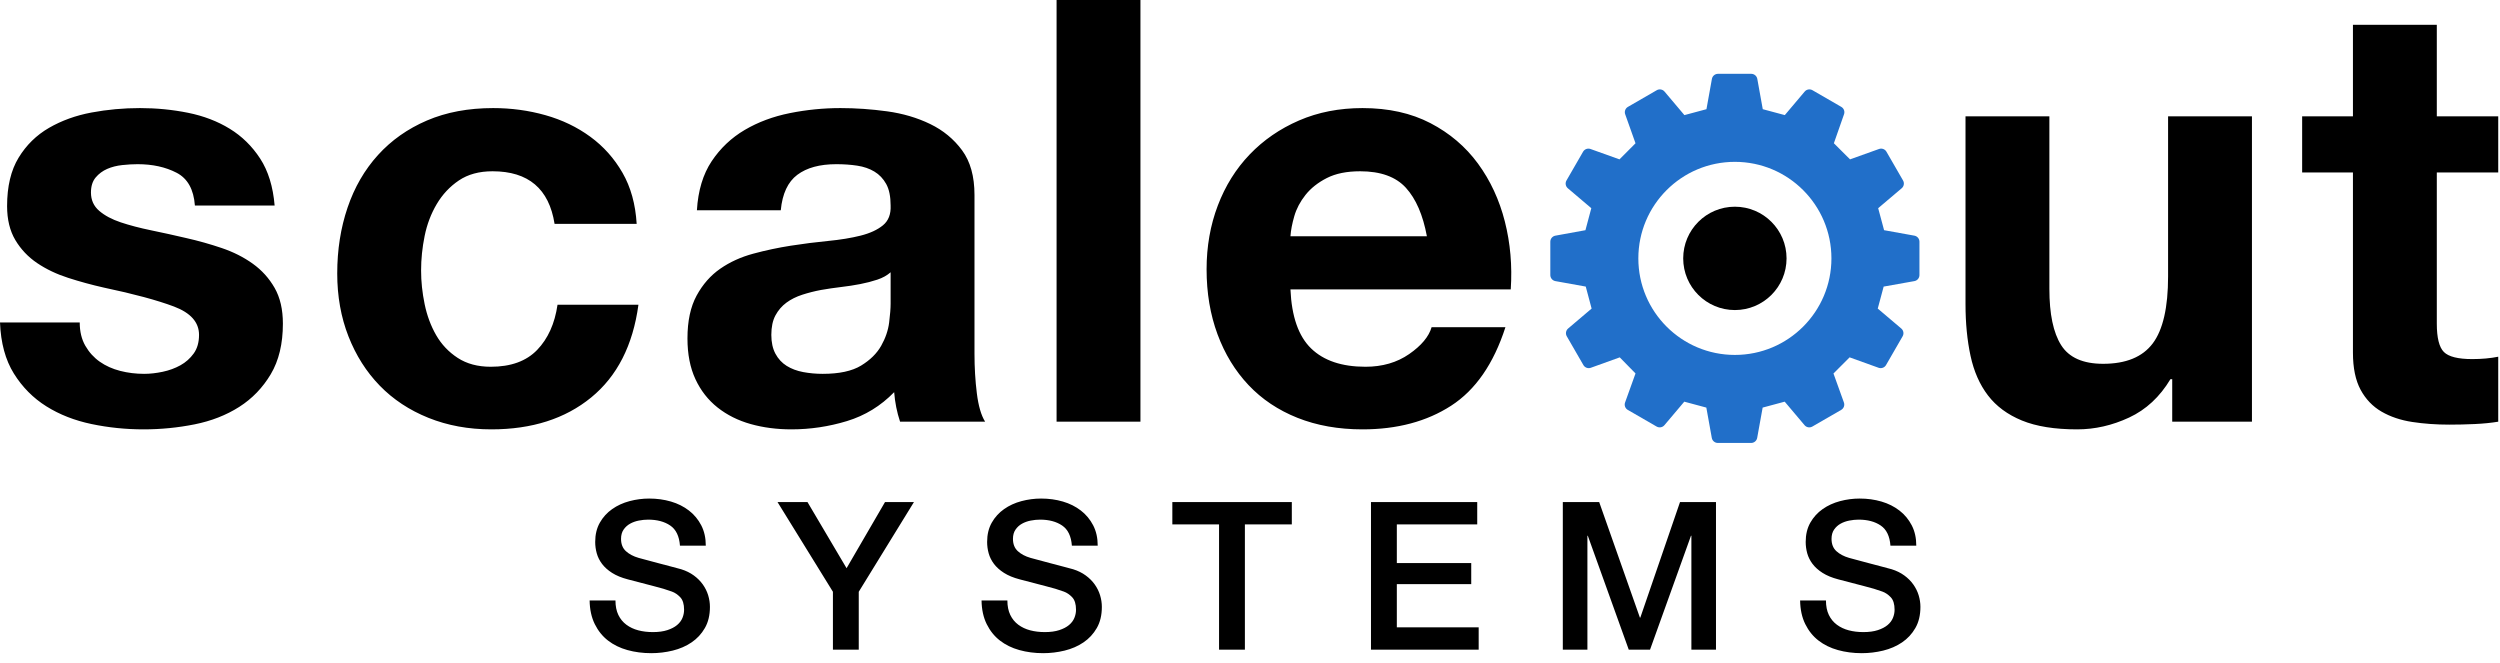 <?xml version="1.0" encoding="UTF-8" standalone="no"?>
<svg width="249px" height="66px" viewBox="0 0 249 66" version="1.1" xmlns="http://www.w3.org/2000/svg" xmlns:xlink="http://www.w3.org/1999/xlink">
    <!-- Generator: Sketch 48.1 (47250) - http://www.bohemiancoding.com/sketch -->
    <title>Black-Blue-Text</title>
    <desc>Created with Sketch.</desc>
    <defs></defs>
    <g id="A4" stroke="none" stroke-width="1" fill="none" fill-rule="evenodd" transform="translate(-86, -94)">
        <g id="Black-Blue-Text" transform="translate(86, 94)">
            <g id="Group-2" fill="#000000">
                <path d="M7.941,32.118 C7.941,33.02 8.127,33.794 8.5,34.441 C8.873,35.088 9.353,35.618 9.941,36.029 C10.529,36.441 11.206,36.745 11.971,36.941 C12.735,37.137 13.529,37.235 14.353,37.235 C14.941,37.235 15.559,37.167 16.206,37.029 C16.853,36.892 17.441,36.676 17.971,36.382 C18.5,36.088 18.941,35.696 19.294,35.206 C19.647,34.716 19.824,34.098 19.824,33.353 C19.824,32.098 18.99,31.157 17.324,30.529 C15.657,29.902 13.333,29.275 10.353,28.647 C9.137,28.373 7.951,28.049 6.794,27.676 C5.637,27.304 4.608,26.814 3.706,26.206 C2.804,25.598 2.078,24.833 1.529,23.912 C0.98,22.99 0.706,21.863 0.706,20.529 C0.706,18.569 1.088,16.961 1.853,15.706 C2.618,14.451 3.627,13.461 4.882,12.735 C6.137,12.01 7.549,11.5 9.118,11.206 C10.686,10.912 12.294,10.765 13.941,10.765 C15.588,10.765 17.186,10.922 18.735,11.235 C20.284,11.549 21.667,12.078 22.882,12.824 C24.098,13.569 25.108,14.559 25.912,15.794 C26.716,17.029 27.196,18.588 27.353,20.471 L19.412,20.471 C19.294,18.863 18.686,17.775 17.588,17.206 C16.49,16.637 15.196,16.353 13.706,16.353 C13.235,16.353 12.725,16.382 12.176,16.441 C11.627,16.5 11.127,16.627 10.676,16.824 C10.225,17.02 9.843,17.304 9.529,17.676 C9.216,18.049 9.059,18.549 9.059,19.176 C9.059,19.922 9.333,20.529 9.882,21 C10.431,21.471 11.147,21.853 12.029,22.147 C12.912,22.441 13.922,22.706 15.059,22.941 C16.196,23.176 17.353,23.431 18.529,23.706 C19.745,23.98 20.931,24.314 22.088,24.706 C23.245,25.098 24.275,25.618 25.176,26.265 C26.078,26.912 26.804,27.716 27.353,28.676 C27.902,29.637 28.176,30.824 28.176,32.235 C28.176,34.235 27.775,35.912 26.971,37.265 C26.167,38.618 25.118,39.706 23.824,40.529 C22.529,41.353 21.049,41.931 19.382,42.265 C17.716,42.598 16.02,42.765 14.294,42.765 C12.529,42.765 10.804,42.588 9.118,42.235 C7.431,41.882 5.931,41.294 4.618,40.471 C3.304,39.647 2.225,38.559 1.382,37.206 C0.539,35.853 0.078,34.157 0,32.118 L7.941,32.118 Z M55.235,22.294 C54.686,18.804 52.627,17.059 49.059,17.059 C47.725,17.059 46.608,17.363 45.706,17.971 C44.804,18.578 44.069,19.363 43.5,20.324 C42.931,21.284 42.529,22.343 42.294,23.5 C42.059,24.657 41.941,25.804 41.941,26.941 C41.941,28.039 42.059,29.157 42.294,30.294 C42.529,31.431 42.912,32.461 43.441,33.382 C43.971,34.304 44.686,35.059 45.588,35.647 C46.49,36.235 47.588,36.529 48.882,36.529 C50.882,36.529 52.422,35.971 53.5,34.853 C54.578,33.735 55.255,32.235 55.529,30.353 L63.588,30.353 C63.039,34.392 61.471,37.471 58.882,39.588 C56.294,41.706 52.98,42.765 48.941,42.765 C46.667,42.765 44.578,42.382 42.676,41.618 C40.775,40.853 39.157,39.784 37.824,38.412 C36.49,37.039 35.451,35.402 34.706,33.5 C33.961,31.598 33.588,29.51 33.588,27.235 C33.588,24.882 33.931,22.696 34.618,20.676 C35.304,18.657 36.314,16.912 37.647,15.441 C38.98,13.971 40.608,12.824 42.529,12 C44.451,11.176 46.647,10.765 49.118,10.765 C50.922,10.765 52.657,11 54.324,11.471 C55.99,11.941 57.48,12.657 58.794,13.618 C60.108,14.578 61.176,15.775 62,17.206 C62.824,18.637 63.294,20.333 63.412,22.294 L55.235,22.294 Z M69.412,20.941 C69.529,18.98 70.02,17.353 70.882,16.059 C71.745,14.765 72.843,13.725 74.176,12.941 C75.51,12.157 77.01,11.598 78.676,11.265 C80.343,10.931 82.02,10.765 83.706,10.765 C85.235,10.765 86.784,10.873 88.353,11.088 C89.922,11.304 91.353,11.725 92.647,12.353 C93.941,12.98 95,13.853 95.824,14.971 C96.647,16.088 97.059,17.569 97.059,19.412 L97.059,35.235 C97.059,36.608 97.137,37.922 97.294,39.176 C97.451,40.431 97.725,41.373 98.118,42 L89.647,42 C89.49,41.529 89.363,41.049 89.265,40.559 C89.167,40.069 89.098,39.569 89.059,39.059 C87.725,40.431 86.157,41.392 84.353,41.941 C82.549,42.49 80.706,42.765 78.824,42.765 C77.373,42.765 76.02,42.588 74.765,42.235 C73.51,41.882 72.412,41.333 71.471,40.588 C70.529,39.843 69.794,38.902 69.265,37.765 C68.735,36.627 68.471,35.275 68.471,33.706 C68.471,31.98 68.775,30.559 69.382,29.441 C69.99,28.324 70.775,27.431 71.735,26.765 C72.696,26.098 73.794,25.598 75.029,25.265 C76.265,24.931 77.51,24.667 78.765,24.471 C80.02,24.275 81.255,24.118 82.471,24 C83.686,23.882 84.765,23.706 85.706,23.471 C86.647,23.235 87.392,22.892 87.941,22.441 C88.49,21.99 88.745,21.333 88.706,20.471 C88.706,19.569 88.559,18.853 88.265,18.324 C87.971,17.794 87.578,17.382 87.088,17.088 C86.598,16.794 86.029,16.598 85.382,16.5 C84.735,16.402 84.039,16.353 83.294,16.353 C81.647,16.353 80.353,16.706 79.412,17.412 C78.471,18.118 77.922,19.294 77.765,20.941 L69.412,20.941 Z M88.706,27.118 C88.353,27.431 87.912,27.676 87.382,27.853 C86.853,28.029 86.284,28.176 85.676,28.294 C85.069,28.412 84.431,28.51 83.765,28.588 C83.098,28.667 82.431,28.765 81.765,28.882 C81.137,29 80.52,29.157 79.912,29.353 C79.304,29.549 78.775,29.814 78.324,30.147 C77.873,30.48 77.51,30.902 77.235,31.412 C76.961,31.922 76.824,32.569 76.824,33.353 C76.824,34.098 76.961,34.725 77.235,35.235 C77.51,35.745 77.882,36.147 78.353,36.441 C78.824,36.735 79.373,36.941 80,37.059 C80.627,37.176 81.275,37.235 81.941,37.235 C83.588,37.235 84.863,36.961 85.765,36.412 C86.667,35.863 87.333,35.206 87.765,34.441 C88.196,33.676 88.461,32.902 88.559,32.118 C88.657,31.333 88.706,30.706 88.706,30.235 L88.706,27.118 Z M105.235,0 L113.588,0 L113.588,42 L105.235,42 L105.235,0 Z M142.118,23.529 C141.725,21.412 141.029,19.804 140.029,18.706 C139.029,17.608 137.51,17.059 135.471,17.059 C134.137,17.059 133.029,17.284 132.147,17.735 C131.265,18.186 130.559,18.745 130.029,19.412 C129.5,20.078 129.127,20.784 128.912,21.529 C128.696,22.275 128.569,22.941 128.529,23.529 L142.118,23.529 Z M128.529,28.824 C128.647,31.529 129.333,33.49 130.588,34.706 C131.843,35.922 133.647,36.529 136,36.529 C137.686,36.529 139.137,36.108 140.353,35.265 C141.569,34.422 142.314,33.529 142.588,32.588 L149.941,32.588 C148.765,36.235 146.961,38.843 144.529,40.412 C142.098,41.98 139.157,42.765 135.706,42.765 C133.314,42.765 131.157,42.382 129.235,41.618 C127.314,40.853 125.686,39.765 124.353,38.353 C123.02,36.941 121.99,35.255 121.265,33.294 C120.539,31.333 120.176,29.176 120.176,26.824 C120.176,24.549 120.549,22.431 121.294,20.471 C122.039,18.51 123.098,16.814 124.471,15.382 C125.843,13.951 127.48,12.824 129.382,12 C131.284,11.176 133.392,10.765 135.706,10.765 C138.294,10.765 140.549,11.265 142.471,12.265 C144.392,13.265 145.971,14.608 147.206,16.294 C148.441,17.98 149.333,19.902 149.882,22.059 C150.431,24.216 150.627,26.471 150.471,28.824 L128.529,28.824 Z M224.294,42 L216.353,42 L216.353,37.765 L216.176,37.765 C215.118,39.529 213.745,40.804 212.059,41.588 C210.373,42.373 208.647,42.765 206.882,42.765 C204.647,42.765 202.814,42.471 201.382,41.882 C199.951,41.294 198.824,40.461 198,39.382 C197.176,38.304 196.598,36.99 196.265,35.441 C195.931,33.892 195.765,32.176 195.765,30.294 L195.765,11.588 L204.118,11.588 L204.118,28.765 C204.118,31.275 204.51,33.147 205.294,34.382 C206.078,35.618 207.471,36.235 209.471,36.235 C211.745,36.235 213.392,35.559 214.412,34.206 C215.431,32.853 215.941,30.627 215.941,27.529 L215.941,11.588 L224.294,11.588 L224.294,42 Z M242.706,11.588 L248.824,11.588 L248.824,17.176 L242.706,17.176 L242.706,32.235 C242.706,33.647 242.941,34.588 243.412,35.059 C243.882,35.529 244.824,35.765 246.235,35.765 C246.706,35.765 247.157,35.745 247.588,35.706 C248.02,35.667 248.431,35.608 248.824,35.529 L248.824,42 C248.118,42.118 247.333,42.196 246.471,42.235 C245.608,42.275 244.765,42.294 243.941,42.294 C242.647,42.294 241.422,42.206 240.265,42.029 C239.108,41.853 238.088,41.51 237.206,41 C236.324,40.49 235.627,39.765 235.118,38.824 C234.608,37.882 234.353,36.647 234.353,35.118 L234.353,17.176 L229.294,17.176 L229.294,11.588 L234.353,11.588 L234.353,2.471 L242.706,2.471 L242.706,11.588 Z" id="Scaleout"></path>
                <path d="M61.3,59.806 C61.3,60.369 61.396,60.849 61.588,61.247 C61.78,61.645 62.048,61.971 62.391,62.225 C62.734,62.479 63.129,62.664 63.575,62.781 C64.021,62.898 64.505,62.956 65.026,62.956 C65.589,62.956 66.07,62.891 66.468,62.76 C66.866,62.63 67.188,62.462 67.435,62.256 C67.682,62.05 67.861,61.813 67.971,61.546 C68.08,61.278 68.135,61.007 68.135,60.732 C68.135,60.17 68.008,59.754 67.754,59.487 C67.5,59.219 67.223,59.03 66.921,58.921 C66.399,58.728 65.792,58.547 65.099,58.375 C64.405,58.203 63.551,57.98 62.535,57.706 C61.904,57.541 61.379,57.325 60.96,57.057 C60.542,56.79 60.209,56.491 59.962,56.162 C59.715,55.832 59.54,55.482 59.437,55.112 C59.334,54.741 59.282,54.364 59.282,53.979 C59.282,53.238 59.437,52.597 59.746,52.054 C60.054,51.512 60.463,51.063 60.971,50.706 C61.478,50.349 62.055,50.085 62.7,49.913 C63.345,49.742 63.997,49.656 64.656,49.656 C65.425,49.656 66.149,49.755 66.828,49.954 C67.507,50.153 68.104,50.452 68.619,50.85 C69.134,51.248 69.542,51.739 69.844,52.322 C70.146,52.905 70.297,53.581 70.297,54.35 L67.724,54.35 C67.655,53.403 67.332,52.734 66.756,52.343 C66.179,51.951 65.445,51.756 64.553,51.756 C64.251,51.756 63.942,51.787 63.626,51.849 C63.311,51.91 63.023,52.013 62.762,52.157 C62.501,52.301 62.285,52.497 62.113,52.744 C61.942,52.991 61.856,53.3 61.856,53.671 C61.856,54.192 62.017,54.6 62.34,54.896 C62.662,55.191 63.084,55.414 63.606,55.565 C63.661,55.578 63.877,55.637 64.254,55.74 C64.632,55.843 65.054,55.956 65.521,56.079 C65.987,56.203 66.444,56.323 66.89,56.44 C67.336,56.556 67.655,56.642 67.847,56.697 C68.327,56.848 68.746,57.054 69.103,57.315 C69.46,57.575 69.758,57.874 69.999,58.21 C70.239,58.547 70.417,58.907 70.534,59.291 C70.65,59.675 70.709,60.06 70.709,60.444 C70.709,61.268 70.541,61.971 70.204,62.554 C69.868,63.138 69.425,63.615 68.876,63.985 C68.327,64.356 67.703,64.627 67.003,64.799 C66.303,64.97 65.589,65.056 64.862,65.056 C64.025,65.056 63.235,64.953 62.494,64.747 C61.753,64.541 61.108,64.225 60.559,63.8 C60.01,63.375 59.571,62.829 59.241,62.163 C58.912,61.498 58.74,60.712 58.726,59.806 L61.3,59.806 Z M82.959,58.941 L77.441,50.006 L80.426,50.006 L84.318,56.594 L88.147,50.006 L91.029,50.006 L85.532,58.941 L85.532,64.706 L82.959,64.706 L82.959,58.941 Z M100.335,59.806 C100.335,60.369 100.431,60.849 100.624,61.247 C100.816,61.645 101.083,61.971 101.426,62.225 C101.77,62.479 102.164,62.664 102.61,62.781 C103.056,62.898 103.54,62.956 104.062,62.956 C104.625,62.956 105.105,62.891 105.503,62.76 C105.901,62.63 106.224,62.462 106.471,62.256 C106.718,62.05 106.896,61.813 107.006,61.546 C107.116,61.278 107.171,61.007 107.171,60.732 C107.171,60.17 107.044,59.754 106.79,59.487 C106.536,59.219 106.258,59.03 105.956,58.921 C105.434,58.728 104.827,58.547 104.134,58.375 C103.441,58.203 102.586,57.98 101.571,57.706 C100.939,57.541 100.414,57.325 99.996,57.057 C99.577,56.79 99.244,56.491 98.997,56.162 C98.75,55.832 98.575,55.482 98.472,55.112 C98.369,54.741 98.318,54.364 98.318,53.979 C98.318,53.238 98.472,52.597 98.781,52.054 C99.09,51.512 99.498,51.063 100.006,50.706 C100.514,50.349 101.09,50.085 101.735,49.913 C102.38,49.742 103.032,49.656 103.691,49.656 C104.46,49.656 105.184,49.755 105.863,49.954 C106.543,50.153 107.14,50.452 107.654,50.85 C108.169,51.248 108.577,51.739 108.879,52.322 C109.181,52.905 109.332,53.581 109.332,54.35 L106.759,54.35 C106.69,53.403 106.368,52.734 105.791,52.343 C105.215,51.951 104.48,51.756 103.588,51.756 C103.286,51.756 102.977,51.787 102.662,51.849 C102.346,51.91 102.058,52.013 101.797,52.157 C101.536,52.301 101.32,52.497 101.149,52.744 C100.977,52.991 100.891,53.3 100.891,53.671 C100.891,54.192 101.052,54.6 101.375,54.896 C101.698,55.191 102.12,55.414 102.641,55.565 C102.696,55.578 102.912,55.637 103.29,55.74 C103.667,55.843 104.089,55.956 104.556,56.079 C105.023,56.203 105.479,56.323 105.925,56.44 C106.371,56.556 106.69,56.642 106.882,56.697 C107.363,56.848 107.781,57.054 108.138,57.315 C108.495,57.575 108.794,57.874 109.034,58.21 C109.274,58.547 109.452,58.907 109.569,59.291 C109.686,59.675 109.744,60.06 109.744,60.444 C109.744,61.268 109.576,61.971 109.24,62.554 C108.903,63.138 108.461,63.615 107.912,63.985 C107.363,64.356 106.738,64.627 106.038,64.799 C105.338,64.97 104.625,65.056 103.897,65.056 C103.06,65.056 102.271,64.953 101.529,64.747 C100.788,64.541 100.143,64.225 99.594,63.8 C99.045,63.375 98.606,62.829 98.276,62.163 C97.947,61.498 97.775,60.712 97.762,59.806 L100.335,59.806 Z M116.765,50.006 L128.665,50.006 L128.665,52.229 L123.991,52.229 L123.991,64.706 L121.418,64.706 L121.418,52.229 L116.765,52.229 L116.765,50.006 Z M136.55,50.006 L147.132,50.006 L147.132,52.229 L139.124,52.229 L139.124,56.079 L146.535,56.079 L146.535,58.179 L139.124,58.179 L139.124,62.482 L147.276,62.482 L147.276,64.706 L136.55,64.706 L136.55,50.006 Z M155.656,50.006 L159.279,50.006 L163.335,61.515 L163.376,61.515 L167.329,50.006 L170.912,50.006 L170.912,64.706 L168.462,64.706 L168.462,53.362 L168.421,53.362 L164.344,64.706 L162.224,64.706 L158.147,53.362 L158.106,53.362 L158.106,64.706 L155.656,64.706 L155.656,50.006 Z M181.865,59.806 C181.865,60.369 181.961,60.849 182.153,61.247 C182.345,61.645 182.613,61.971 182.956,62.225 C183.299,62.479 183.694,62.664 184.14,62.781 C184.586,62.898 185.07,62.956 185.591,62.956 C186.154,62.956 186.634,62.891 187.032,62.76 C187.43,62.63 187.753,62.462 188,62.256 C188.247,62.05 188.425,61.813 188.535,61.546 C188.645,61.278 188.7,61.007 188.7,60.732 C188.7,60.17 188.573,59.754 188.319,59.487 C188.065,59.219 187.787,59.03 187.485,58.921 C186.964,58.728 186.356,58.547 185.663,58.375 C184.97,58.203 184.116,57.98 183.1,57.706 C182.469,57.541 181.944,57.325 181.525,57.057 C181.106,56.79 180.774,56.491 180.526,56.162 C180.279,55.832 180.104,55.482 180.001,55.112 C179.899,54.741 179.847,54.364 179.847,53.979 C179.847,53.238 180.001,52.597 180.31,52.054 C180.619,51.512 181.027,51.063 181.535,50.706 C182.043,50.349 182.62,50.085 183.265,49.913 C183.91,49.742 184.562,49.656 185.221,49.656 C185.989,49.656 186.713,49.755 187.393,49.954 C188.072,50.153 188.669,50.452 189.184,50.85 C189.699,51.248 190.107,51.739 190.409,52.322 C190.711,52.905 190.862,53.581 190.862,54.35 L188.288,54.35 C188.22,53.403 187.897,52.734 187.321,52.343 C186.744,51.951 186.01,51.756 185.118,51.756 C184.816,51.756 184.507,51.787 184.191,51.849 C183.875,51.91 183.587,52.013 183.326,52.157 C183.066,52.301 182.85,52.497 182.678,52.744 C182.506,52.991 182.421,53.3 182.421,53.671 C182.421,54.192 182.582,54.6 182.904,54.896 C183.227,55.191 183.649,55.414 184.171,55.565 C184.225,55.578 184.442,55.637 184.819,55.74 C185.197,55.843 185.619,55.956 186.085,56.079 C186.552,56.203 187.008,56.323 187.454,56.44 C187.9,56.556 188.22,56.642 188.412,56.697 C188.892,56.848 189.311,57.054 189.668,57.315 C190.025,57.575 190.323,57.874 190.563,58.21 C190.803,58.547 190.982,58.907 191.099,59.291 C191.215,59.675 191.274,60.06 191.274,60.444 C191.274,61.268 191.105,61.971 190.769,62.554 C190.433,63.138 189.99,63.615 189.441,63.985 C188.892,64.356 188.268,64.627 187.568,64.799 C186.868,64.97 186.154,65.056 185.426,65.056 C184.589,65.056 183.8,64.953 183.059,64.747 C182.318,64.541 181.673,64.225 181.124,63.8 C180.575,63.375 180.135,62.829 179.806,62.163 C179.476,61.498 179.305,60.712 179.291,59.806 L181.865,59.806 Z" id="SYSTEMS"></path>
            </g>
            <g id="cogwheel" transform="translate(154.412, 7.353)">
                <path d="M36.26,16.118 C36.552,16.172 36.765,16.425 36.765,16.722 L36.765,20.043 C36.765,20.34 36.551,20.594 36.259,20.646 L33.2,21.191 L33.049,21.756 C32.902,22.306 32.806,22.664 32.612,23.381 L34.955,25.366 C35.181,25.558 35.238,25.883 35.09,26.14 L33.436,29.008 C33.287,29.264 32.975,29.378 32.697,29.278 L29.809,28.238 L28.202,29.846 L29.241,32.734 C29.341,33.012 29.228,33.324 28.971,33.472 L26.097,35.132 C25.839,35.281 25.513,35.222 25.323,34.997 L23.344,32.653 L21.148,33.243 L20.603,36.261 C20.55,36.552 20.296,36.765 20,36.765 L16.685,36.765 C16.388,36.765 16.135,36.552 16.082,36.261 L15.539,33.243 L13.343,32.653 L11.363,34.997 C11.172,35.223 10.846,35.28 10.588,35.132 L7.714,33.472 C7.458,33.324 7.344,33.012 7.445,32.734 L8.485,29.842 L6.915,28.24 L4.032,29.278 C3.754,29.378 3.442,29.264 3.293,29.007 L1.639,26.14 C1.491,25.883 1.548,25.558 1.773,25.366 L4.113,23.38 L3.529,21.19 L0.505,20.646 C0.213,20.593 0,20.339 0,20.043 L0,16.722 C0,16.426 0.212,16.172 0.503,16.119 L3.497,15.575 L4.082,13.384 L1.743,11.398 C1.517,11.206 1.461,10.881 1.608,10.625 L3.263,7.757 C3.411,7.501 3.721,7.387 4,7.486 L6.888,8.52 L8.485,6.918 L7.457,4.029 C7.357,3.75 7.471,3.441 7.727,3.293 L10.601,1.632 C10.857,1.484 11.184,1.541 11.376,1.768 L13.355,4.112 L15.551,3.523 L16.094,0.505 C16.147,0.213 16.401,0 16.697,0 L20.012,0 C20.308,0 20.563,0.213 20.615,0.504 L21.159,3.522 L23.355,4.111 L25.335,1.767 C25.526,1.541 25.853,1.483 26.109,1.632 L28.982,3.293 C29.237,3.44 29.352,3.748 29.254,4.026 L28.242,6.915 L29.852,8.52 L32.74,7.486 C33.017,7.386 33.33,7.5 33.477,7.756 L35.132,10.624 C35.28,10.881 35.223,11.207 34.997,11.398 L32.654,13.382 C32.838,14.061 32.933,14.419 33.068,14.922 L33.242,15.574 L36.26,16.118 Z M18.382,27.998 C23.693,27.998 27.998,23.693 27.998,18.382 C27.998,13.072 23.693,8.767 18.382,8.767 C13.072,8.767 8.767,13.072 8.767,18.382 C8.767,23.693 13.072,27.998 18.382,27.998 Z" id="Shape" fill="#216FC9" fill-rule="nonzero"></path>
                <circle id="Oval" fill="#000000" cx="18.382" cy="18.382" r="5.147"></circle>
            </g>
        </g>
    </g>
</svg>
